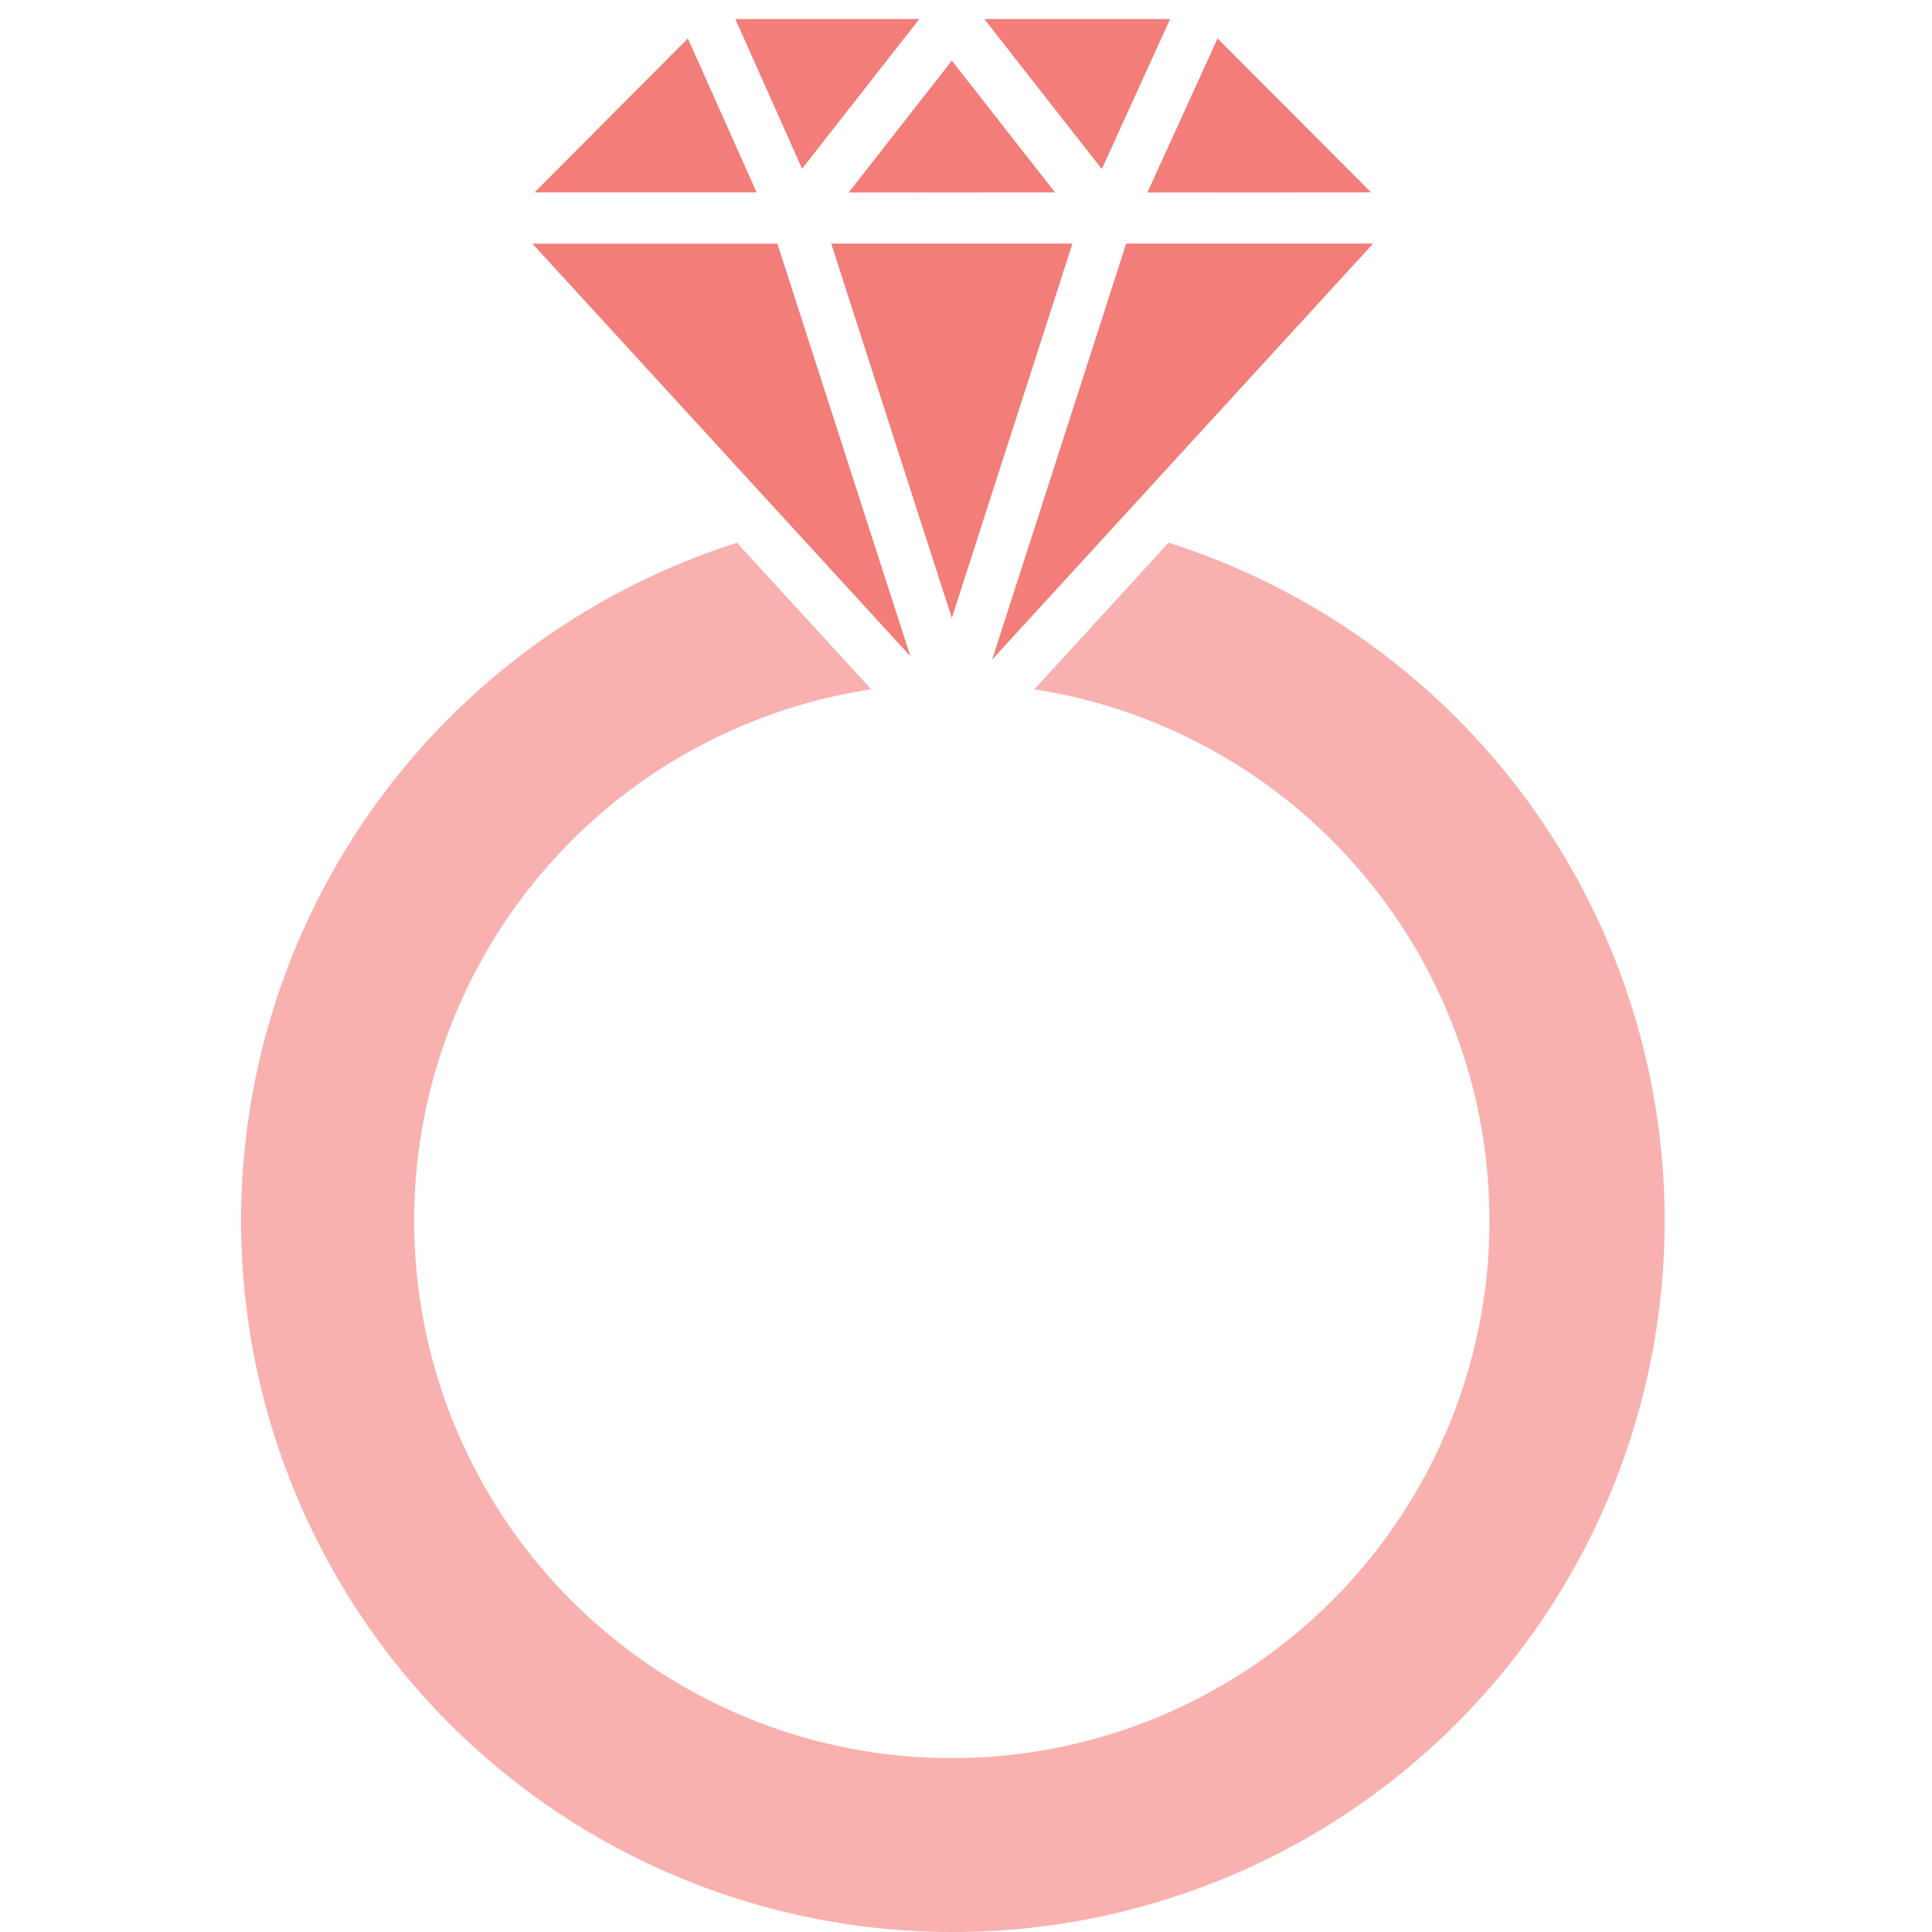 <svg xmlns="http://www.w3.org/2000/svg" width="24" height="24"><g fill="none"><path fill="#F8B1AF" d="M14.516 6.742l-1.667 1.821a6.678 6.678 0 01-1.013 13.277 6.676 6.676 0 01-1.013-13.277l-1.668-1.82A8.836 8.836 0 0011.835 24a8.836 8.836 0 002.681-17.258z"/><path fill="#F37D79" d="M17.032 2.39L15.125.478l-.872 1.914zm-6.706.636l1.066 3.312.432 1.34.431-1.34 1.067-3.312zm4.21-2.79h-2.309l1.46 1.864zm2.521 2.79H13.99l-1.085 3.368-.58 1.799 1.5-1.638zM11.42.236H9.134l.83 1.86zM8.545.478L6.64 2.39h2.759zm4.561 1.912L11.824.753l-1.282 1.639zm-1.797 5.762l-.566-1.755-1.086-3.37H6.614l3.232 3.528z"/></g></svg>